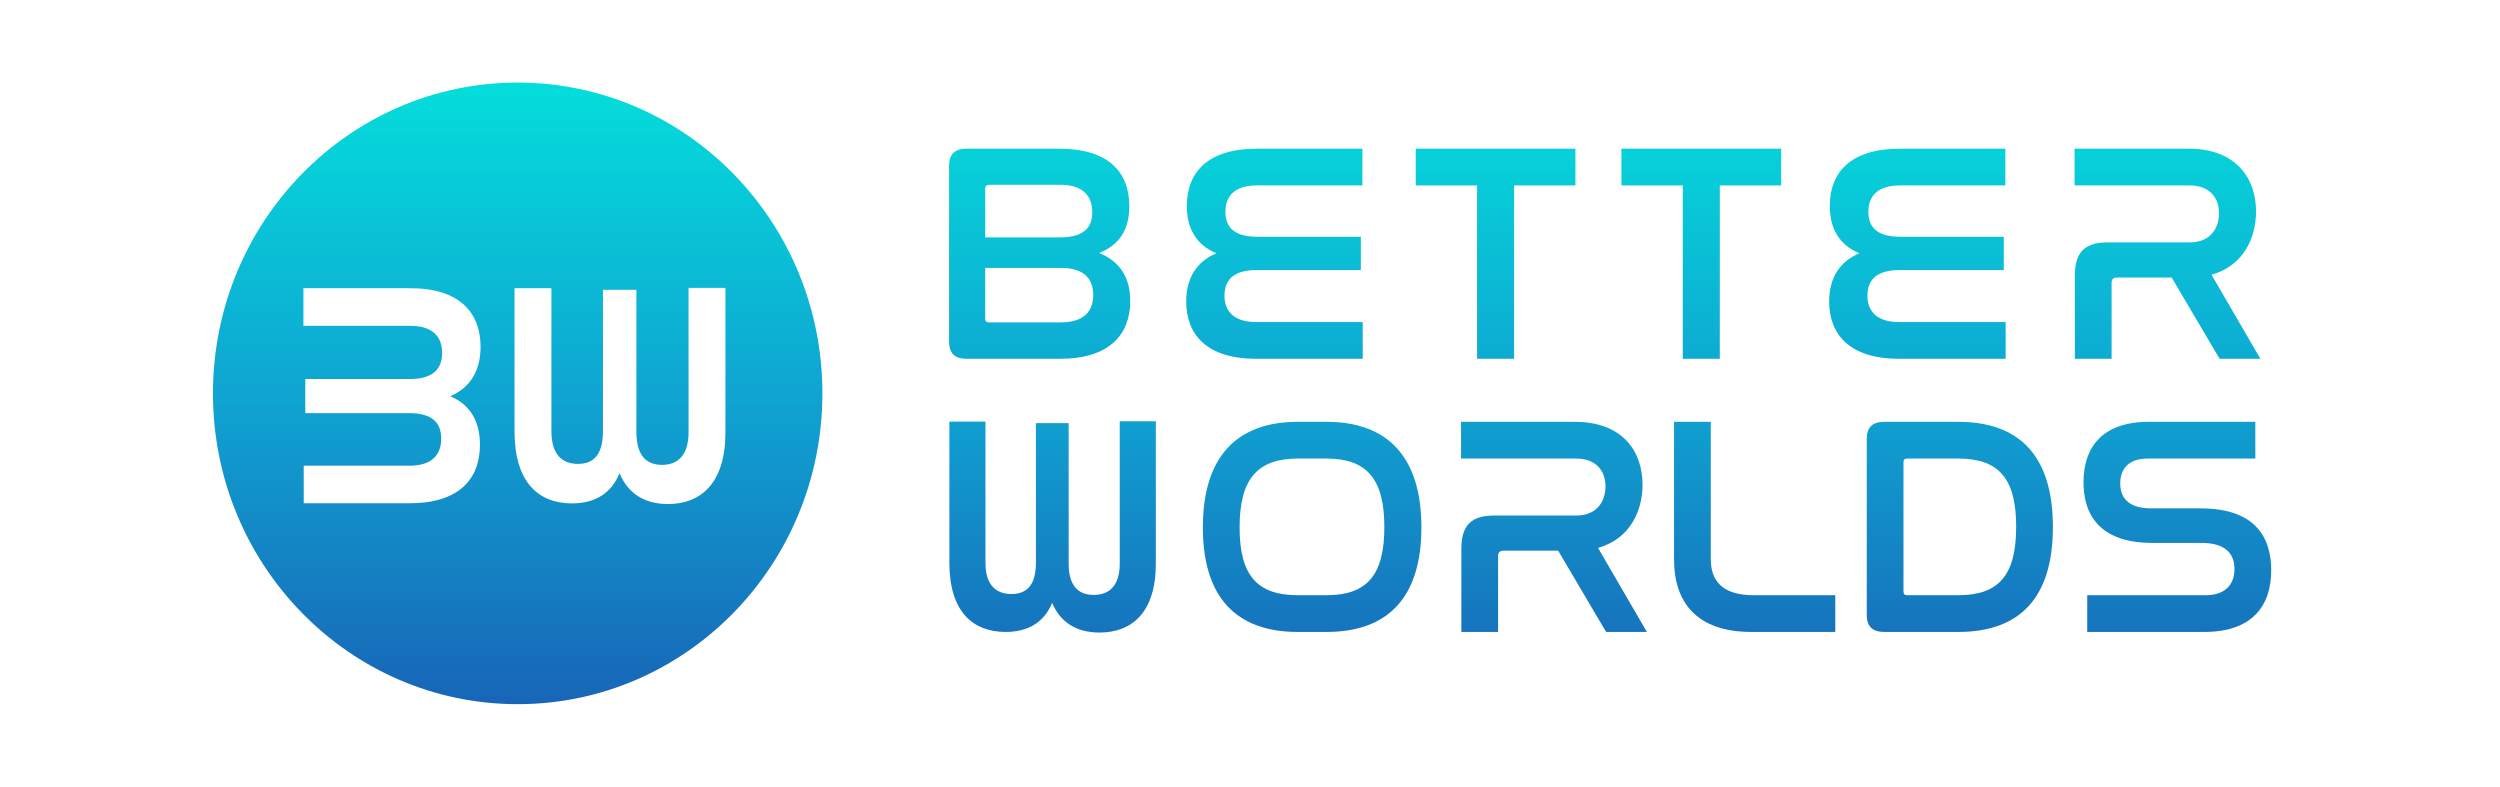 <svg width="1080" height="340" viewBox="0 0 1080 340" fill="none" xmlns="http://www.w3.org/2000/svg">
<path d="M410.132 243.136C410.132 264.144 420.173 272.996 434.443 272.996C444.22 272.996 451.091 268.768 454.526 260.444C457.961 268.636 464.832 273.26 475.005 273.26C488.879 273.26 499.317 264.672 499.317 243.532L499.316 182H483.725L483.726 243.532C483.726 252.649 479.498 257.009 472.495 257.009C465.228 257.009 461.661 252.385 461.661 243.4L461.66 182.793H447.523L447.523 243.004C447.523 251.988 444.22 256.612 436.953 256.612C430.083 256.612 425.723 252.517 425.723 243.136L425.722 182.132H410.131L410.132 243.136Z" fill="url(#paint0_linear_2_89)"/>
<path d="M417.532 64.228C412.422 64.228 410.002 66.649 410.002 71.625V147.604C410.002 152.579 412.422 155 417.532 155H457.875C479.257 155 488.267 144.511 488.267 129.987C488.267 119.498 483.426 112.774 474.819 109.278C483.291 105.916 487.864 99.596 487.864 89.106C487.864 74.314 478.854 64.228 457.472 64.228H417.532ZM425.601 115.733H458.279C467.558 115.733 472.264 119.767 472.264 127.432C472.264 134.829 467.827 139.266 458.279 139.266H427.349C426.273 139.266 425.601 138.863 425.601 137.787V115.733ZM425.601 81.441C425.601 80.366 426.273 79.828 427.349 79.828H458.01C467.692 79.828 471.861 84.534 471.861 91.662C471.861 99.058 467.289 102.554 457.875 102.554H425.601V81.441Z" fill="url(#paint1_linear_2_89)"/>
<path d="M543.1 64.228C521.718 64.228 512.708 74.449 512.708 88.972C512.708 98.923 517.011 105.916 525.483 109.412C517.146 112.909 512.439 119.902 512.439 130.256C512.439 144.376 521.18 155 542.696 155H588.687V139.132H542.696C533.417 139.132 528.98 134.829 528.98 127.701C528.98 120.305 533.686 116.674 542.831 116.674H587.88V102.285H543.234C534.09 102.285 529.383 98.923 529.383 91.527C529.383 84.534 533.552 80.097 543.1 80.097H588.553V64.228H543.1Z" fill="url(#paint2_linear_2_89)"/>
<path d="M611.597 64.228V80.097H638.089V155H654.091V80.097H680.583V64.228H611.597Z" fill="url(#paint3_linear_2_89)"/>
<path d="M700.461 64.228V80.097H726.953V155H742.956V80.097H769.448V64.228H700.461Z" fill="url(#paint4_linear_2_89)"/>
<path d="M820.857 64.228C799.475 64.228 790.465 74.449 790.465 88.972C790.465 98.923 794.768 105.916 803.24 109.412C794.903 112.909 790.196 119.902 790.196 130.256C790.196 144.376 798.937 155 820.453 155H866.444V139.132H820.453C811.174 139.132 806.737 134.829 806.737 127.701C806.737 120.305 811.443 116.674 820.588 116.674H865.637V102.285H820.991C811.847 102.285 807.14 98.923 807.14 91.527C807.14 84.534 811.309 80.097 820.857 80.097H866.31V64.228H820.857Z" fill="url(#paint5_linear_2_89)"/>
<path d="M896.212 64.228V80.097H945.968C954.709 80.097 958.609 85.61 958.609 92.065C958.609 98.52 954.978 104.706 945.968 104.706H910.601C900.65 104.706 896.346 108.875 896.346 119.095V155H912.215V122.188C912.215 120.574 913.021 119.902 914.501 119.902H938.169L958.878 155H976.494L955.382 118.691C969.233 114.792 974.612 102.689 974.612 91.393C974.612 76.869 965.871 64.228 945.43 64.228H896.212Z" fill="url(#paint6_linear_2_89)"/>
<path d="M560.655 182.228C534.298 182.228 519.64 197.29 519.64 227.816C519.64 258.208 534.163 273 560.655 273H573.027C599.519 273 614.042 258.208 614.042 227.816C614.042 197.29 599.384 182.228 573.027 182.228H560.655ZM573.027 198.097C590.509 198.097 598.04 206.972 598.04 227.681C598.04 248.525 590.509 257.132 573.027 257.132H560.655C543.039 257.132 535.508 248.525 535.508 227.816C535.508 206.972 543.173 198.097 560.655 198.097H573.027Z" fill="url(#paint7_linear_2_89)"/>
<path d="M631.175 182.228V198.097H680.932C689.673 198.097 693.572 203.61 693.572 210.065C693.572 216.52 689.942 222.706 680.932 222.706H645.564C635.613 222.706 631.31 226.875 631.31 237.095V273H647.178V240.188C647.178 238.574 647.985 237.902 649.464 237.902H673.132L693.841 273H711.458L690.345 236.691C704.196 232.792 709.575 220.689 709.575 209.393C709.575 194.869 700.834 182.228 680.394 182.228H631.175Z" fill="url(#paint8_linear_2_89)"/>
<path d="M723.187 182.228V241.667C723.187 259.821 732.6 273 756.671 273H792.846V257.132H757.613C743.358 257.132 739.055 250.273 739.055 241.533V182.228H723.187Z" fill="url(#paint9_linear_2_89)"/>
<path d="M813.968 182.228C808.858 182.228 806.437 184.649 806.437 189.625V265.604C806.437 270.579 808.858 273 813.968 273H845.973C872.6 273 886.854 258.208 886.854 227.681C886.854 197.021 872.465 182.228 845.973 182.228H813.968ZM822.305 199.71C822.305 198.5 822.843 198.097 824.054 198.097H845.973C863.59 198.097 870.986 206.838 870.986 227.547C870.986 248.391 863.59 257.132 845.973 257.132H824.054C822.843 257.132 822.305 256.728 822.305 255.518V199.71Z" fill="url(#paint10_linear_2_89)"/>
<path d="M928.314 182.228C908.142 182.228 900.074 193.255 900.074 208.317C900.074 220.958 905.722 234.54 929.927 234.54H951.04C962.202 234.54 965.295 239.919 965.295 245.836C965.295 252.425 961.395 257.132 952.788 257.132H901.687V273H952.251C972.96 273 981.163 261.704 981.163 246.374C981.163 233.329 975.38 219.613 950.637 219.613H929.39C918.766 219.613 915.942 214.368 915.942 208.855C915.942 202.534 919.573 198.097 927.776 198.097H974.305V182.228H928.314Z" fill="url(#paint11_linear_2_89)"/>
<path fill-rule="evenodd" clip-rule="evenodd" d="M223.639 304.201C296.342 304.201 355.279 244.089 355.279 169.937C355.279 95.785 296.342 35.673 223.639 35.673C150.937 35.673 92 95.785 92 169.937C92 244.089 150.937 304.201 223.639 304.201ZM247.118 217.473C232.541 217.473 222.283 208.25 222.283 186.361L222.283 124.502H238.21V186.361C238.21 196.135 242.664 200.403 249.682 200.403C257.106 200.403 260.48 195.585 260.48 186.224L260.48 125.19H274.922V186.637C274.922 195.998 278.566 200.816 285.99 200.816C293.143 200.816 297.462 196.273 297.462 186.774L297.462 124.364H313.389V186.774C313.389 208.8 302.726 217.748 288.554 217.748C278.161 217.748 271.143 212.93 267.633 204.395C264.124 213.068 257.106 217.473 247.118 217.473ZM207.334 192.094C207.334 206.962 198.29 217.424 176.83 217.424L131.21 217.424L131.21 201.18H176.83C186.413 201.18 190.597 196.637 190.597 189.479C190.597 181.907 185.873 178.466 176.695 178.466L131.884 178.466L131.884 163.736H177.1C186.278 163.736 191.002 160.019 191.002 152.447C191.002 145.151 186.548 140.746 177.235 140.746H131.075V124.502L177.235 124.502C198.83 124.502 207.603 135.377 207.603 149.832C207.603 160.432 202.879 167.59 194.511 171.17C203.014 174.749 207.334 181.907 207.334 192.094Z" fill="url(#paint12_linear_2_89)"/>
<defs>
<linearGradient id="paint0_linear_2_89" x1="536.582" y1="35.673" x2="536.582" y2="304.201" gradientUnits="userSpaceOnUse">
<stop stop-color="#04DDDB"/>
<stop offset="0.5" stop-color="#0FA5D2"/>
<stop offset="1" stop-color="#1865B7"/>
</linearGradient>
<linearGradient id="paint1_linear_2_89" x1="536.582" y1="35.673" x2="536.582" y2="304.201" gradientUnits="userSpaceOnUse">
<stop stop-color="#04DDDB"/>
<stop offset="0.5" stop-color="#0FA5D2"/>
<stop offset="1" stop-color="#1865B7"/>
</linearGradient>
<linearGradient id="paint2_linear_2_89" x1="536.582" y1="35.673" x2="536.582" y2="304.201" gradientUnits="userSpaceOnUse">
<stop stop-color="#04DDDB"/>
<stop offset="0.5" stop-color="#0FA5D2"/>
<stop offset="1" stop-color="#1865B7"/>
</linearGradient>
<linearGradient id="paint3_linear_2_89" x1="536.582" y1="35.673" x2="536.582" y2="304.201" gradientUnits="userSpaceOnUse">
<stop stop-color="#04DDDB"/>
<stop offset="0.5" stop-color="#0FA5D2"/>
<stop offset="1" stop-color="#1865B7"/>
</linearGradient>
<linearGradient id="paint4_linear_2_89" x1="536.582" y1="35.673" x2="536.582" y2="304.201" gradientUnits="userSpaceOnUse">
<stop stop-color="#04DDDB"/>
<stop offset="0.5" stop-color="#0FA5D2"/>
<stop offset="1" stop-color="#1865B7"/>
</linearGradient>
<linearGradient id="paint5_linear_2_89" x1="536.582" y1="35.673" x2="536.582" y2="304.201" gradientUnits="userSpaceOnUse">
<stop stop-color="#04DDDB"/>
<stop offset="0.5" stop-color="#0FA5D2"/>
<stop offset="1" stop-color="#1865B7"/>
</linearGradient>
<linearGradient id="paint6_linear_2_89" x1="536.582" y1="35.673" x2="536.582" y2="304.201" gradientUnits="userSpaceOnUse">
<stop stop-color="#04DDDB"/>
<stop offset="0.5" stop-color="#0FA5D2"/>
<stop offset="1" stop-color="#1865B7"/>
</linearGradient>
<linearGradient id="paint7_linear_2_89" x1="536.582" y1="35.673" x2="536.582" y2="304.201" gradientUnits="userSpaceOnUse">
<stop stop-color="#04DDDB"/>
<stop offset="0.5" stop-color="#0FA5D2"/>
<stop offset="1" stop-color="#1865B7"/>
</linearGradient>
<linearGradient id="paint8_linear_2_89" x1="536.582" y1="35.673" x2="536.582" y2="304.201" gradientUnits="userSpaceOnUse">
<stop stop-color="#04DDDB"/>
<stop offset="0.5" stop-color="#0FA5D2"/>
<stop offset="1" stop-color="#1865B7"/>
</linearGradient>
<linearGradient id="paint9_linear_2_89" x1="536.582" y1="35.673" x2="536.582" y2="304.201" gradientUnits="userSpaceOnUse">
<stop stop-color="#04DDDB"/>
<stop offset="0.5" stop-color="#0FA5D2"/>
<stop offset="1" stop-color="#1865B7"/>
</linearGradient>
<linearGradient id="paint10_linear_2_89" x1="536.582" y1="35.673" x2="536.582" y2="304.201" gradientUnits="userSpaceOnUse">
<stop stop-color="#04DDDB"/>
<stop offset="0.5" stop-color="#0FA5D2"/>
<stop offset="1" stop-color="#1865B7"/>
</linearGradient>
<linearGradient id="paint11_linear_2_89" x1="536.582" y1="35.673" x2="536.582" y2="304.201" gradientUnits="userSpaceOnUse">
<stop stop-color="#04DDDB"/>
<stop offset="0.5" stop-color="#0FA5D2"/>
<stop offset="1" stop-color="#1865B7"/>
</linearGradient>
<linearGradient id="paint12_linear_2_89" x1="536.582" y1="35.673" x2="536.582" y2="304.201" gradientUnits="userSpaceOnUse">
<stop stop-color="#04DDDB"/>
<stop offset="0.5" stop-color="#0FA5D2"/>
<stop offset="1" stop-color="#1865B7"/>
</linearGradient>
</defs>
</svg>
